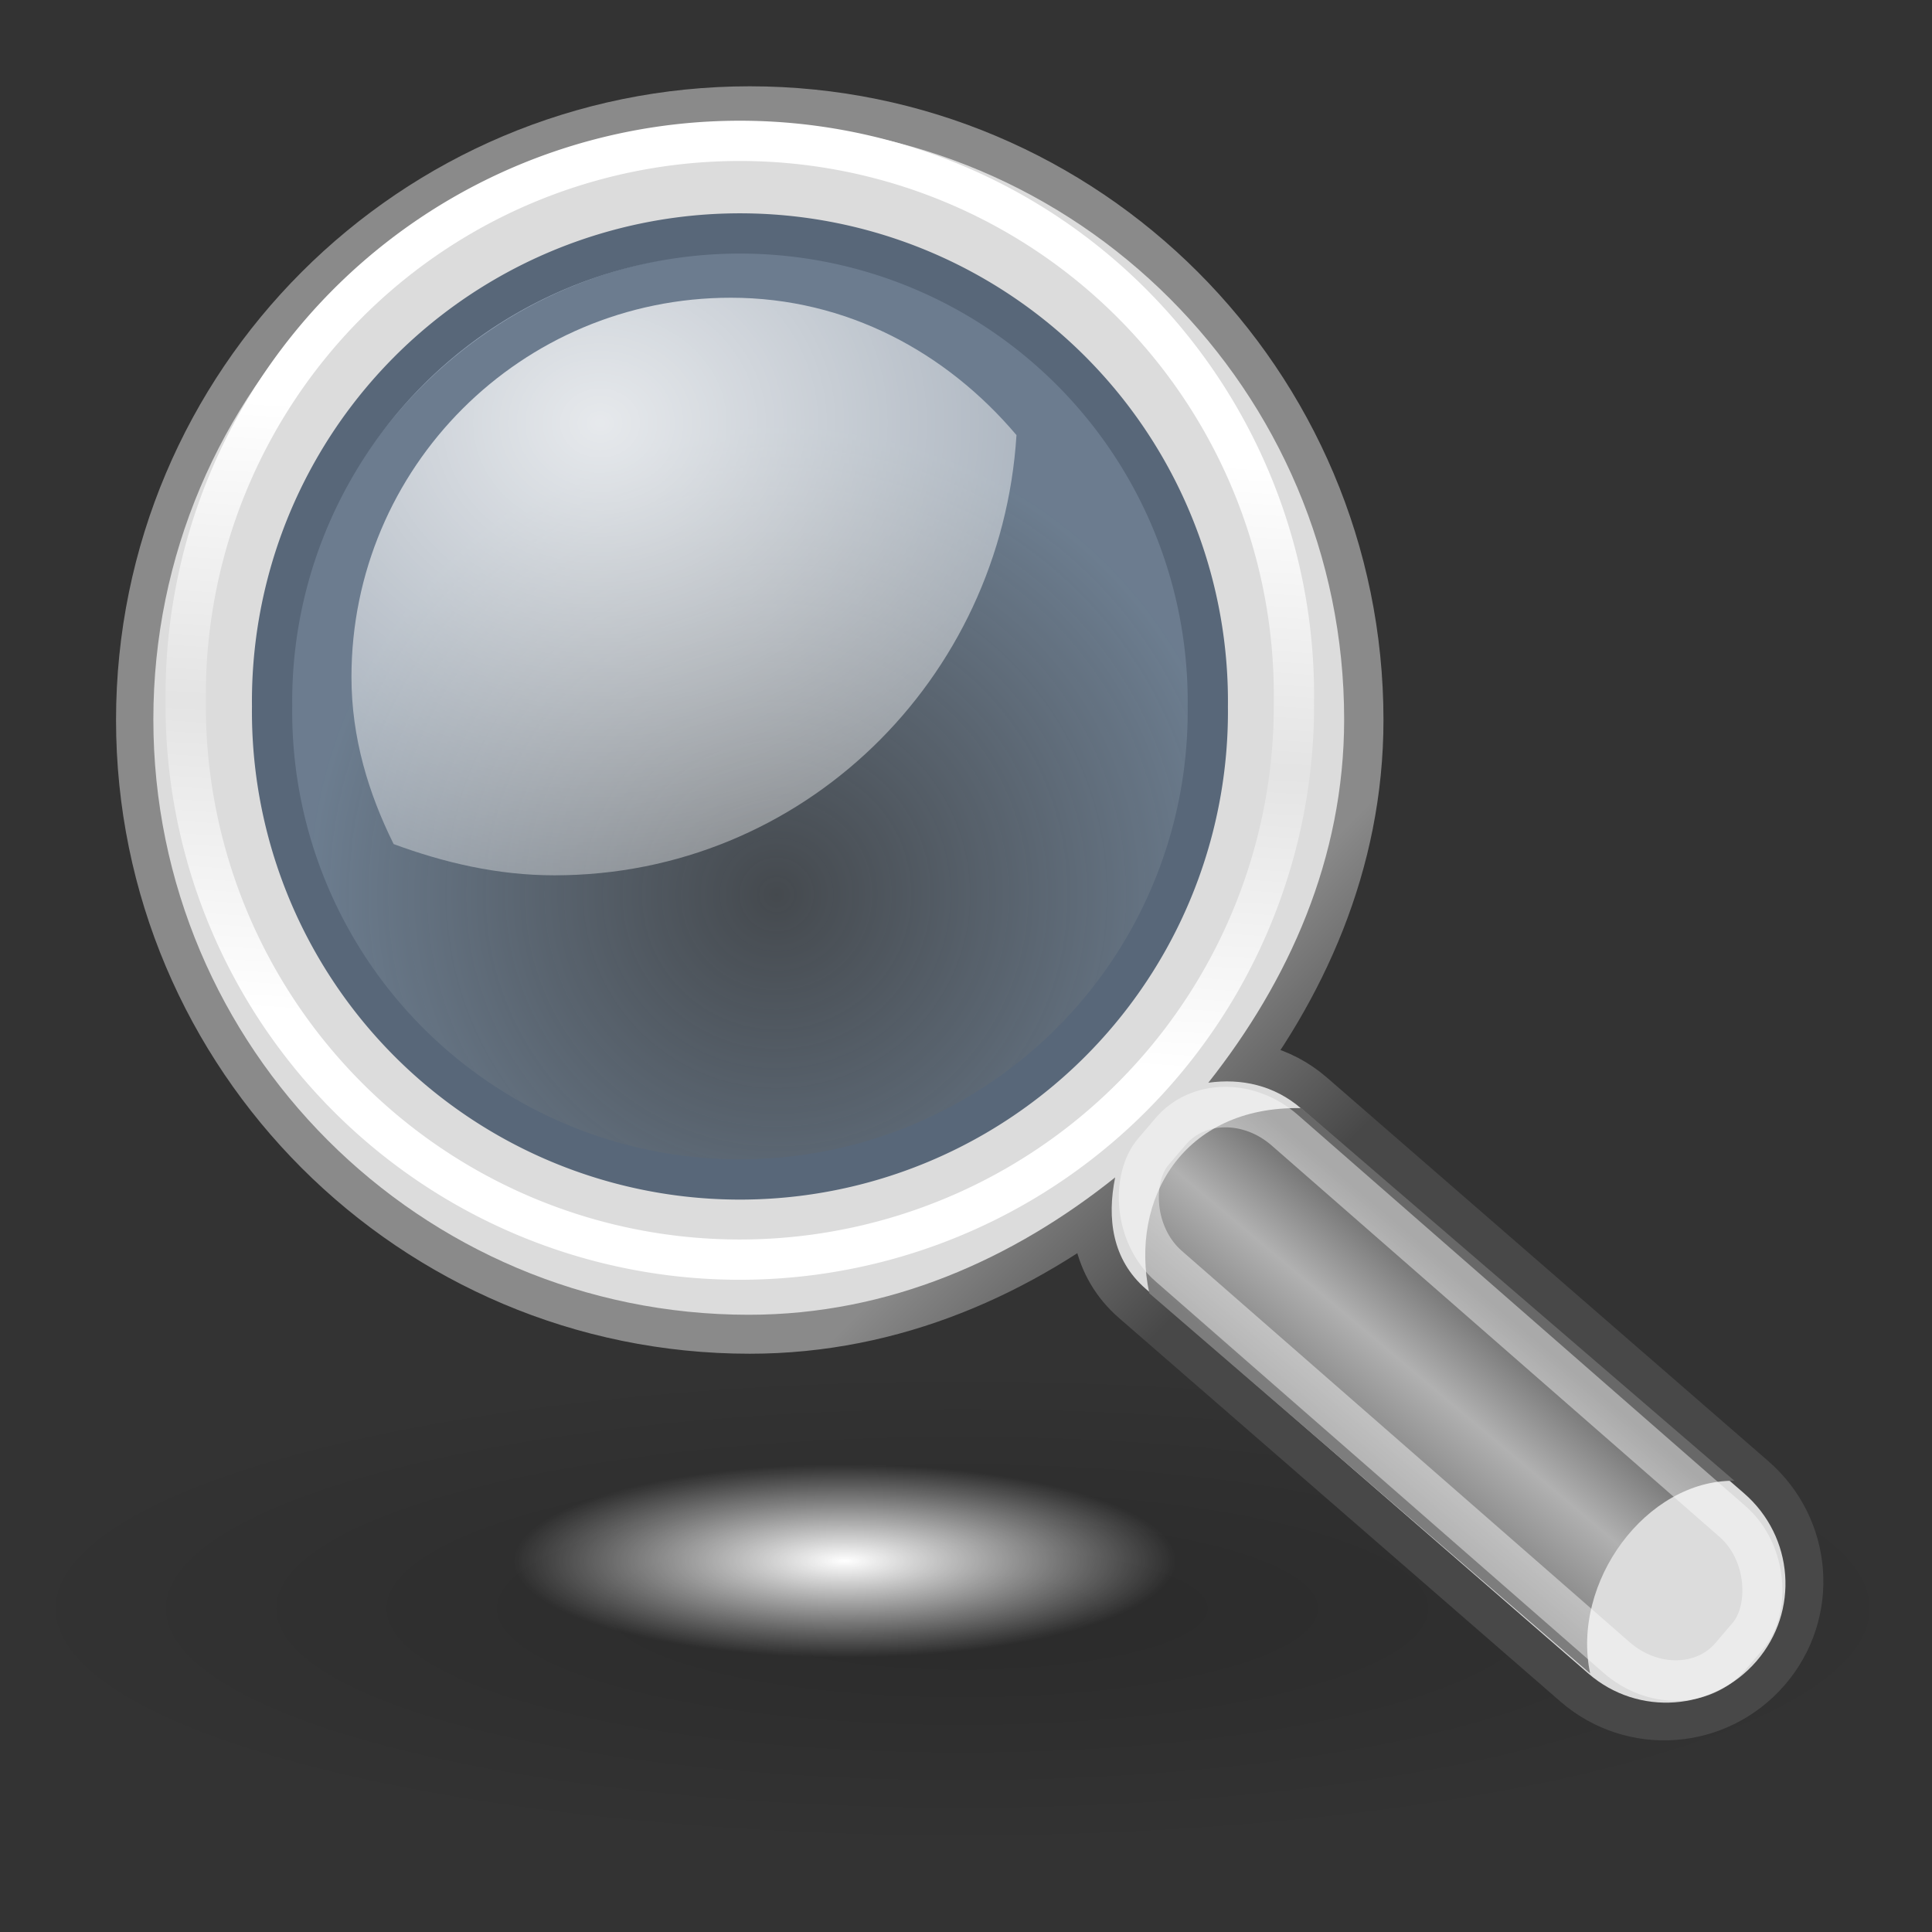 <?xml version="1.0" encoding="UTF-8" standalone="no"?>
<!-- Created with Inkscape (http://www.inkscape.org/) -->
<svg
   xmlns:dc="http://purl.org/dc/elements/1.1/"
   xmlns:cc="http://web.resource.org/cc/"
   xmlns:rdf="http://www.w3.org/1999/02/22-rdf-syntax-ns#"
   xmlns:svg="http://www.w3.org/2000/svg"
   xmlns="http://www.w3.org/2000/svg"
   xmlns:xlink="http://www.w3.org/1999/xlink"
   xmlns:sodipodi="http://sodipodi.sourceforge.net/DTD/sodipodi-0.dtd"
   xmlns:inkscape="http://www.inkscape.org/namespaces/inkscape"
   sodipodi:docname="find.svg"
   sodipodi:docbase="C:\WeSay\artwork"
   inkscape:version="0.44"
   sodipodi:version="0.32"
   id="svg11300"
   height="48px"
   width="48px"
   inkscape:export-filename="C:\WeSay\artwork\find.png"
   inkscape:export-xdpi="480"
   inkscape:export-ydpi="480">
  <rect width="100%" height="100%" fill="#333333" stroke="none"/>
  <defs
	 id="defs3">
	<linearGradient
	   id="linearGradient2846">
	  <stop
		 id="stop2848"
		 offset="0"
		 style="stop-color:#8a8a8a;stop-opacity:1;" />
	  <stop
		 id="stop2850"
		 offset="1"
		 style="stop-color:#484848;stop-opacity:1;" />
	</linearGradient>
	<linearGradient
	   id="linearGradient2366">
	  <stop
		 id="stop2368"
		 offset="0"
		 style="stop-color:#ffffff;stop-opacity:1;" />
	  <stop
		 style="stop-color:#ffffff;stop-opacity:0.219;"
		 offset="0.5"
		 id="stop2374" />
	  <stop
		 id="stop2370"
		 offset="1"
		 style="stop-color:#ffffff;stop-opacity:1;" />
	</linearGradient>
	<linearGradient
	   inkscape:collect="always"
	   id="linearGradient4487">
	  <stop
		 style="stop-color:#ffffff;stop-opacity:1;"
		 offset="0"
		 id="stop4489" />
	  <stop
		 style="stop-color:#ffffff;stop-opacity:0;"
		 offset="1"
		 id="stop4491" />
	</linearGradient>
	<linearGradient
	   inkscape:collect="always"
	   id="linearGradient4477">
	  <stop
		 style="stop-color:#000000;stop-opacity:1;"
		 offset="0"
		 id="stop4479" />
	  <stop
		 style="stop-color:#000000;stop-opacity:0;"
		 offset="1"
		 id="stop4481" />
	</linearGradient>
	<linearGradient
	   id="linearGradient4467">
	  <stop
		 style="stop-color:#ffffff;stop-opacity:1;"
		 offset="0"
		 id="stop4469" />
	  <stop
		 style="stop-color:#ffffff;stop-opacity:0.248;"
		 offset="1"
		 id="stop4471" />
	</linearGradient>
	<linearGradient
	   id="linearGradient4454">
	  <stop
		 style="stop-color:#8aa0b7;stop-opacity:0.208;"
		 offset="0"
		 id="stop4456" />
	  <stop
		 style="stop-color:#87a0bb;stop-opacity:0.678;"
		 offset="1"
		 id="stop4458" />
	</linearGradient>
	<linearGradient
	   id="linearGradient4440">
	  <stop
		 style="stop-color:#7d7d7d;stop-opacity:1;"
		 offset="0"
		 id="stop4442" />
	  <stop
		 id="stop4448"
		 offset="0.5"
		 style="stop-color:#b1b1b1;stop-opacity:1;" />
	  <stop
		 style="stop-color:#686868;stop-opacity:1;"
		 offset="1"
		 id="stop4444" />
	</linearGradient>
	<linearGradient
	   inkscape:collect="always"
	   xlink:href="#linearGradient4440"
	   id="linearGradient4446"
	   x1="30.656"
	   y1="34"
	   x2="33.219"
	   y2="31.062"
	   gradientUnits="userSpaceOnUse"
	   gradientTransform="matrix(1.335,0,0,1.291,-6.974,-7.461)" />
	<radialGradient
	   inkscape:collect="always"
	   xlink:href="#linearGradient4454"
	   id="radialGradient4460"
	   cx="18.241"
	   cy="21.818"
	   fx="18.241"
	   fy="21.818"
	   r="8.309"
	   gradientUnits="userSpaceOnUse" />
	<radialGradient
	   inkscape:collect="always"
	   xlink:href="#linearGradient4467"
	   id="radialGradient4473"
	   cx="15.414"
	   cy="13.078"
	   fx="15.414"
	   fy="13.078"
	   r="6.656"
	   gradientTransform="matrix(2.593,-7.746900e-24,-5.714443e-24,2.252,-25.06,-18.941)"
	   gradientUnits="userSpaceOnUse" />
	<radialGradient
	   inkscape:collect="always"
	   xlink:href="#linearGradient4487"
	   id="radialGradient4493"
	   cx="24.13"
	   cy="37.968"
	   fx="24.13"
	   fy="37.968"
	   r="16.529"
	   gradientTransform="matrix(1,0,0,0.238,3.152859e-15,28.933)"
	   gradientUnits="userSpaceOnUse" />
	<linearGradient
	   gradientUnits="userSpaceOnUse"
	   y2="25.743"
	   x2="17.501"
	   y1="13.602"
	   x1="18.293"
	   id="linearGradient2372"
	   xlink:href="#linearGradient2366"
	   inkscape:collect="always" />
	<radialGradient
	   r="16.529"
	   fy="37.968"
	   fx="24.13"
	   cy="37.968"
	   cx="24.13"
	   gradientTransform="matrix(1,0,0,0.238,-2.471981e-16,28.933)"
	   gradientUnits="userSpaceOnUse"
	   id="radialGradient2842"
	   xlink:href="#linearGradient4477"
	   inkscape:collect="always" />
	<linearGradient
	   gradientUnits="userSpaceOnUse"
	   y2="30.558"
	   x2="31.336"
	   y1="26.58"
	   x1="27.366"
	   id="linearGradient2852"
	   xlink:href="#linearGradient2846"
	   inkscape:collect="always" />
  </defs>
  <sodipodi:namedview
	 stroke="#3465a4"
	 inkscape:window-y="12"
	 inkscape:window-x="52"
	 inkscape:window-height="746"
	 inkscape:window-width="853"
	 inkscape:showpageshadow="false"
	 inkscape:document-units="px"
	 inkscape:grid-bbox="true"
	 showgrid="false"
	 inkscape:current-layer="layer1"
	 inkscape:cy="23.07052"
	 inkscape:cx="23.821561"
	 inkscape:zoom="11.313708"
	 inkscape:pageshadow="2"
	 inkscape:pageopacity="0.0"
	 borderopacity="0.255"
	 bordercolor="#666666"
	 pagecolor="#ffffff"
	 id="base"
	 fill="#729fcf" />
  <g
	 inkscape:groupmode="layer"
	 inkscape:label="Layer 1"
	 id="layer1">
	<g
	   id="g1772">
	  <path
		 sodipodi:type="arc"
		 style="opacity:0.171;color:#000000;fill:url(#radialGradient2842);fill-opacity:1;fill-rule:evenodd;stroke:none;stroke-width:1;stroke-linecap:round;stroke-linejoin:miter;marker:none;marker-start:none;marker-mid:none;marker-end:none;stroke-miterlimit:10;stroke-dasharray:none;stroke-dashoffset:0;stroke-opacity:1;visibility:visible;display:inline;overflow:visible;"
		 id="path4475"
		 sodipodi:cx="24.130018"
		 sodipodi:cy="37.967922"
		 sodipodi:rx="16.528622"
		 sodipodi:ry="3.9332814"
		 d="M 40.659 37.968 A 16.529 3.933 0 1 1  7.601,37.968 A 16.529 3.933 0 1 1  40.659 37.968 z"
		 transform="matrix(1.446,0,0,1.52,-10.975,-17.752)" />
	  <path
		 sodipodi:nodetypes="csscccscccscczzzz"
		 id="path2844"
		 d="M 18.628,3.144 C 10.488,3.144 3.883,9.749 3.883,17.888 C 3.883,26.027 10.488,32.633 18.628,32.633 C 22.107,32.633 25.179,31.249 27.701,29.231 C 27.496,30.237 27.623,31.266 28.457,31.99 L 39.422,41.518 C 40.655,42.589 42.509,42.449 43.58,41.215 C 44.652,39.982 44.511,38.128 43.278,37.057 L 32.314,27.529 C 31.642,26.946 30.821,26.773 30.008,26.886 C 31.994,24.374 33.372,21.338 33.372,17.888 C 33.372,9.749 26.767,3.144 18.628,3.144 z M 18.552,4.37 C 26.191,4.37 31.844,9.159 31.844,17.662 C 31.844,26.337 26.027,30.953 18.552,30.953 C 11.249,30.953 5.26,25.475 5.26,17.662 C 5.26,9.677 11.085,4.37 18.552,4.37 z "
		 style="opacity:1;color:#000000;fill:#dcdcdc;fill-opacity:1;fill-rule:evenodd;stroke:url(#linearGradient2852);stroke-width:2;stroke-linecap:round;stroke-linejoin:miter;marker:none;marker-start:none;marker-mid:none;marker-end:none;stroke-miterlimit:10;stroke-dasharray:none;stroke-dashoffset:0;stroke-opacity:1;visibility:visible;display:inline;overflow:visible" />
	  <path
		 style="opacity:1;color:#000000;fill:#dcdcdc;fill-opacity:1;fill-rule:evenodd;stroke:none;stroke-width:1;stroke-linecap:round;stroke-linejoin:miter;marker:none;marker-start:none;marker-mid:none;marker-end:none;stroke-miterlimit:10;stroke-dasharray:none;stroke-dashoffset:0;stroke-opacity:1;visibility:visible;display:inline;overflow:visible;"
		 d="M 18.603,3.08 C 10.437,3.08 3.81,9.707 3.81,17.873 C 3.81,26.038 10.437,32.665 18.603,32.665 C 22.094,32.665 25.175,31.276 27.706,29.252 C 27.5,30.262 27.628,31.294 28.465,32.02 L 39.464,41.579 C 40.701,42.653 42.562,42.513 43.636,41.275 C 44.711,40.038 44.57,38.178 43.333,37.103 L 32.333,27.545 C 31.66,26.96 30.836,26.786 30.02,26.9 C 32.013,24.379 33.395,21.333 33.395,17.873 C 33.395,9.707 26.768,3.08 18.603,3.08 z M 18.527,6.266 C 24.808,6.266 29.906,11.364 29.906,17.645 C 29.906,23.926 24.808,29.024 18.527,29.024 C 12.246,29.024 7.148,23.926 7.148,17.645 C 7.148,11.364 12.246,6.266 18.527,6.266 z "
		 id="path4430" />
	  <path
		 style="opacity:1;color:#000000;fill:url(#linearGradient4446);fill-opacity:1;fill-rule:evenodd;stroke:none;stroke-width:1;stroke-linecap:round;stroke-linejoin:miter;marker:none;marker-start:none;marker-mid:none;marker-end:none;stroke-miterlimit:10;stroke-dasharray:none;stroke-dashoffset:0;stroke-opacity:1;visibility:visible;display:inline;overflow:visible;"
		 d="M 39.507,41.578 C 39.028,39.305 40.904,36.766 43.091,36.789 C 43.091,36.789 32.331,27.531 32.331,27.531 C 29.386,27.474 28.061,29.804 28.554,32.131 L 39.507,41.578 z "
		 id="path4438"
		 sodipodi:nodetypes="ccccc" />
	  <path
		 sodipodi:type="arc"
		 style="opacity:1;color:#000000;fill:none;fill-opacity:1;fill-rule:evenodd;stroke:url(#linearGradient2372);stroke-width:0.803;stroke-linecap:round;stroke-linejoin:miter;marker:none;marker-start:none;marker-mid:none;marker-end:none;stroke-miterlimit:10;stroke-dasharray:none;stroke-dashoffset:0;stroke-opacity:1;visibility:visible;display:inline;overflow:visible;"
		 id="path4450"
		 sodipodi:cx="17.500893"
		 sodipodi:cy="18.920233"
		 sodipodi:rx="11.048544"
		 sodipodi:ry="11.048544"
		 d="M 28.549 18.92 A 11.049 11.049 0 1 1  6.452,18.92 A 11.049 11.049 0 1 1  28.549 18.92 z"
		 transform="matrix(1.246,0,0,1.246,-3.425,-6.177)" />
	  <path
		 transform="matrix(0.498,0,0,0.61,8.974,15.619)"
		 d="M 40.659 37.968 A 16.529 3.933 0 1 1  7.601,37.968 A 16.529 3.933 0 1 1  40.659 37.968 z"
		 sodipodi:ry="3.9332814"
		 sodipodi:rx="16.528622"
		 sodipodi:cy="37.967922"
		 sodipodi:cx="24.130018"
		 id="path4485"
		 style="opacity:1;color:#000000;fill:url(#radialGradient4493);fill-opacity:1;fill-rule:evenodd;stroke:none;stroke-width:1;stroke-linecap:round;stroke-linejoin:miter;marker:none;marker-start:none;marker-mid:none;marker-end:none;stroke-miterlimit:10;stroke-dasharray:none;stroke-dashoffset:0;stroke-opacity:1;visibility:visible;display:inline;overflow:visible;"
		 sodipodi:type="arc" />
	  <rect
		 style="opacity:0.433;color:#000000;fill:none;fill-opacity:1;fill-rule:evenodd;stroke:#ffffff;stroke-width:1;stroke-linecap:round;stroke-linejoin:miter;marker:none;marker-start:none;marker-mid:none;marker-end:none;stroke-miterlimit:10;stroke-dasharray:none;stroke-dashoffset:0;stroke-opacity:1;visibility:visible;display:inline;overflow:visible;"
		 id="rect4495"
		 width="19.048"
		 height="4.44"
		 x="40.373"
		 y="0.141"
		 rx="2.137"
		 ry="1.888"
		 transform="matrix(0.753,0.658,-0.649,0.761,0,0)" />
	  <path
		 sodipodi:type="arc"
		 style="color:#000000;fill:url(#radialGradient4460);fill-opacity:1;fill-rule:evenodd;stroke:#586779;stroke-width:0.715;stroke-linecap:round;stroke-linejoin:miter;stroke-miterlimit:10;stroke-dashoffset:0;stroke-opacity:1;marker:none;marker-start:none;marker-mid:none;marker-end:none;visibility:visible"
		 id="path4452"
		 sodipodi:cx="17.589281"
		 sodipodi:cy="18.478292"
		 sodipodi:rx="8.3085051"
		 sodipodi:ry="8.3085051"
		 d="M 25.898 18.478 A 8.309 8.309 0 1 1  9.281,18.478 A 8.309 8.309 0 1 1  25.898 18.478 z"
		 transform="matrix(1.399,0,0,1.399,-6.224,-8.299)" />
	  <path
		 style="opacity:0.834;color:#000000;fill:url(#radialGradient4473);fill-opacity:1;fill-rule:evenodd;stroke:none;stroke-width:1;stroke-linecap:round;stroke-linejoin:miter;marker:none;marker-start:none;marker-mid:none;marker-end:none;stroke-miterlimit:10;stroke-dasharray:none;stroke-dashoffset:0;stroke-opacity:1;visibility:visible;display:inline;overflow:visible;"
		 d="M 18.157,7.397 C 12.949,7.397 8.732,11.614 8.732,16.821 C 8.732,18.325 9.153,19.709 9.78,20.971 C 11.032,21.433 12.362,21.747 13.774,21.747 C 19.945,21.747 24.874,16.885 25.254,10.81 C 23.523,8.764 21.044,7.397 18.157,7.397 z "
		 id="path4462" />
	</g>
  </g>
</svg>

